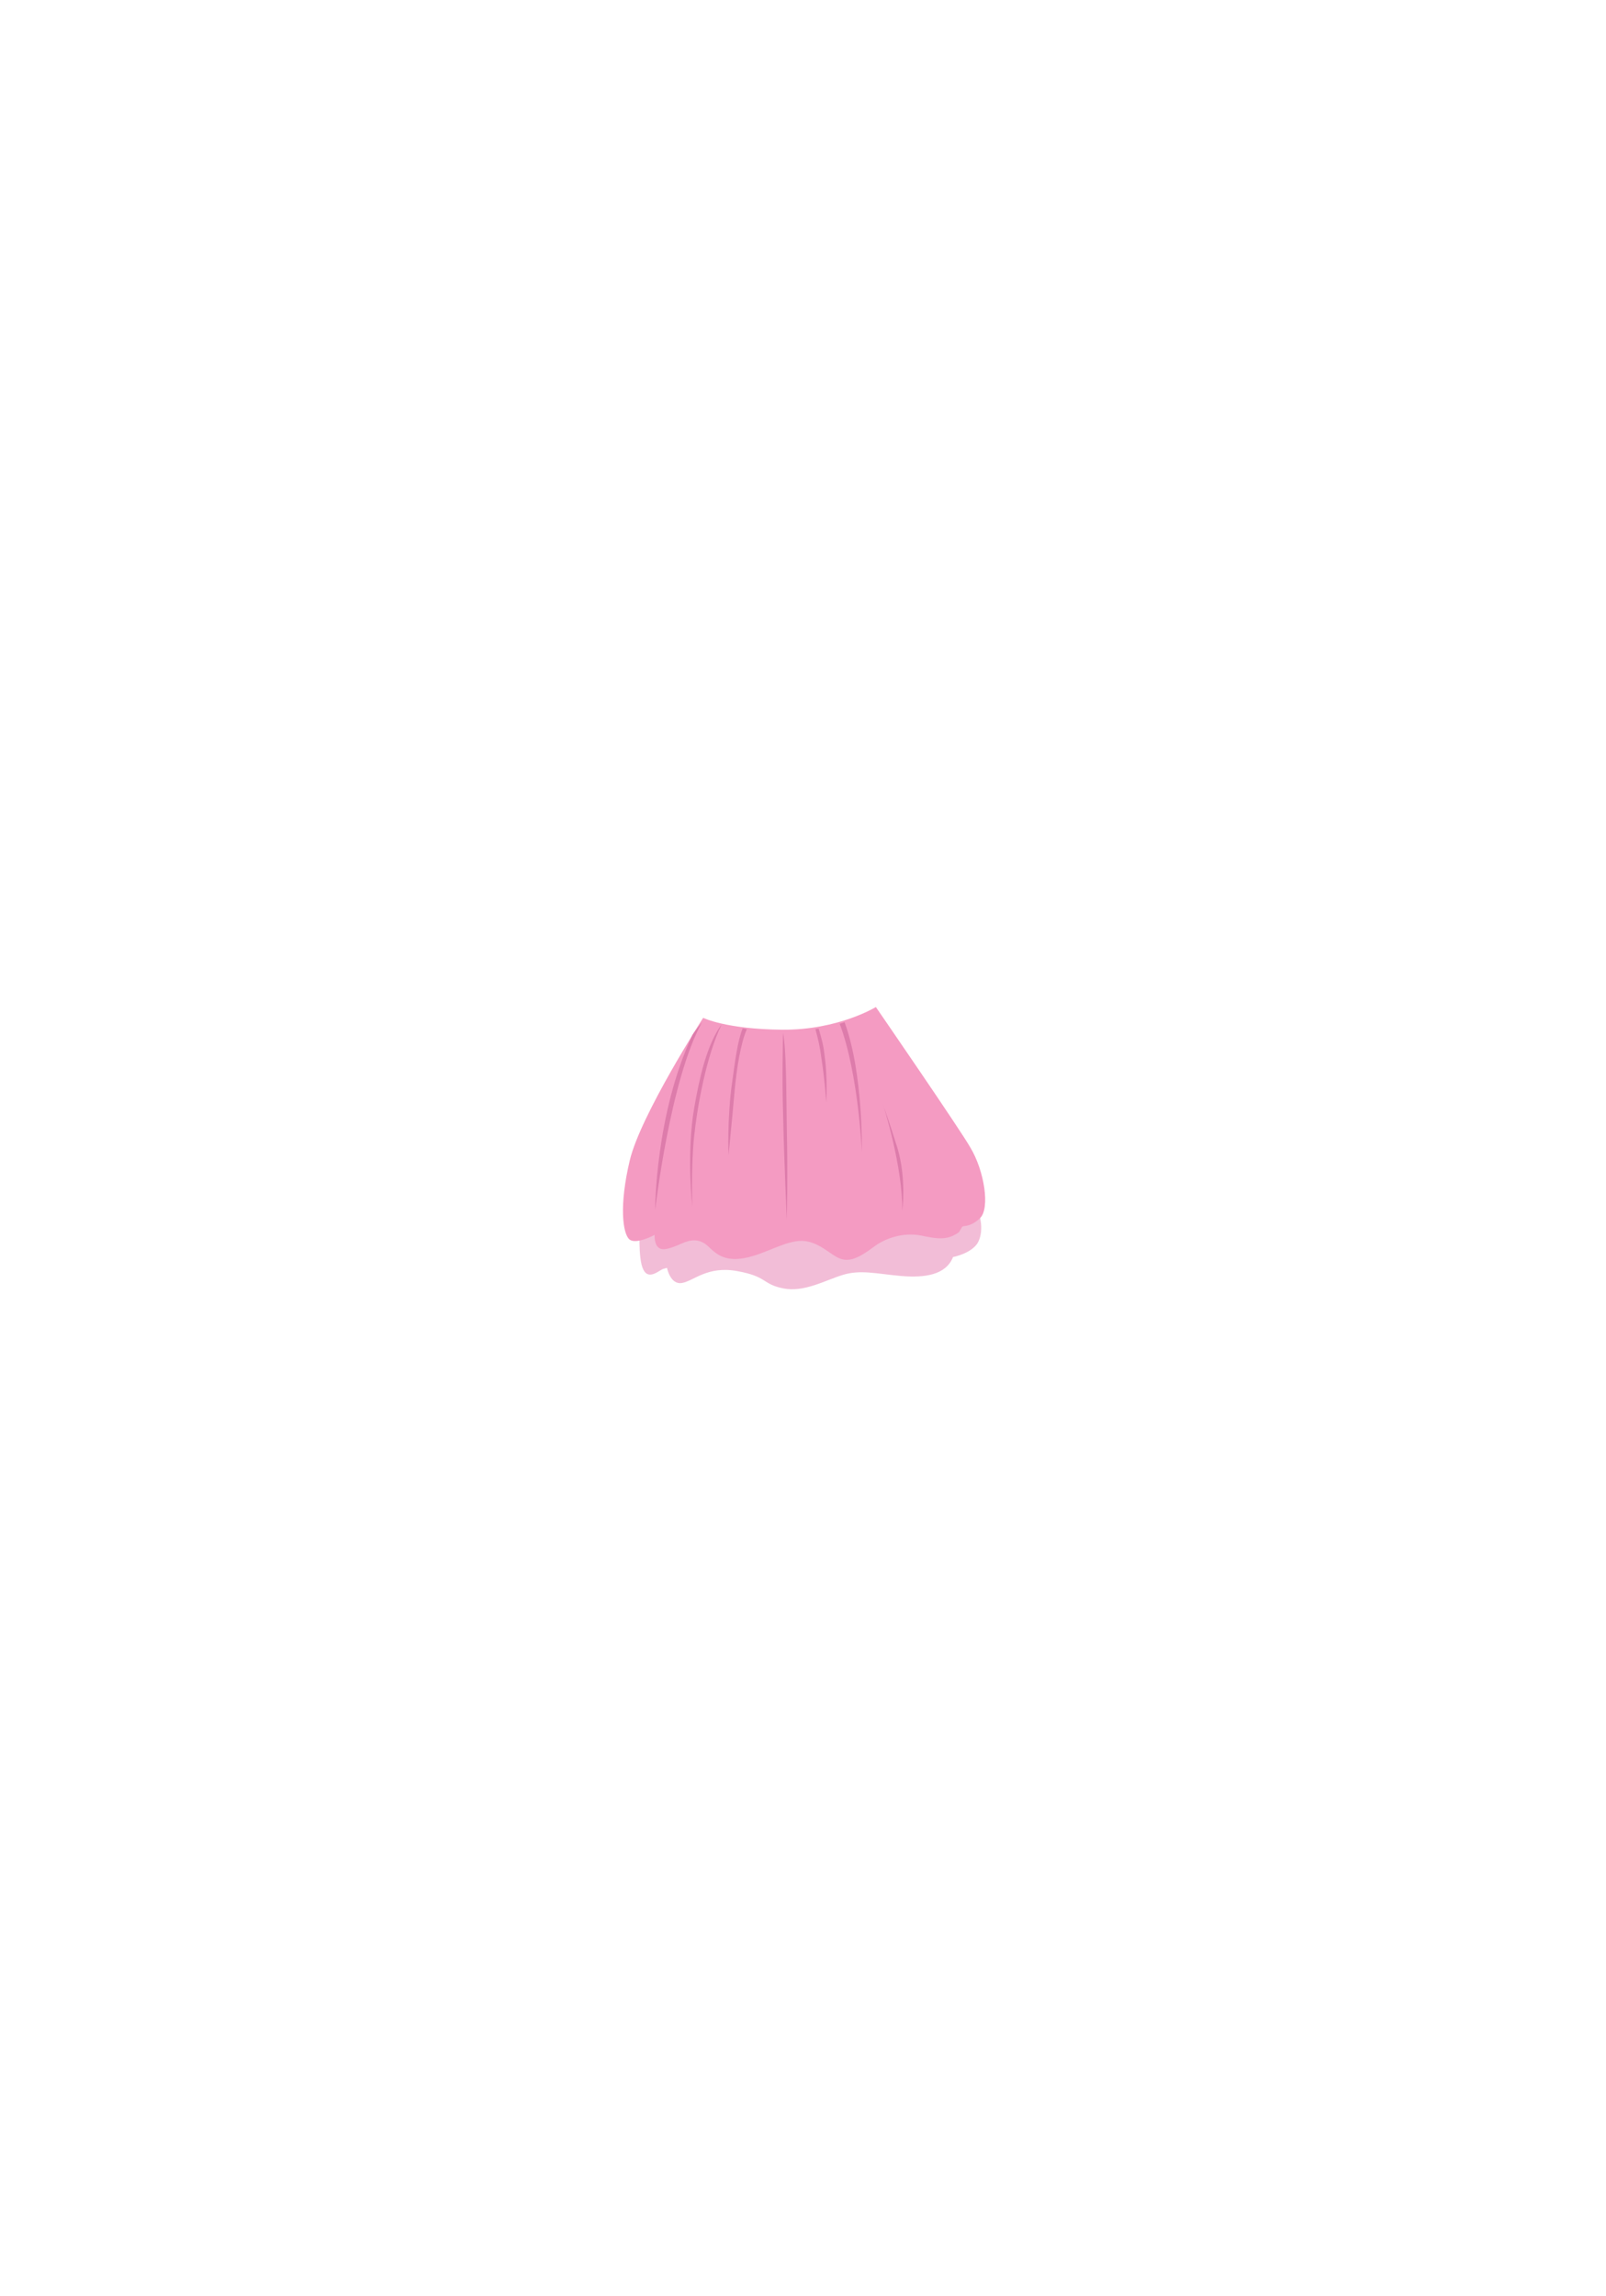 <?xml version="1.0" encoding="utf-8"?>
<!-- Generator: Adobe Illustrator 19.0.0, SVG Export Plug-In . SVG Version: 6.00 Build 0)  -->
<svg version="1.1" id="Camada_1" xmlns="http://www.w3.org/2000/svg" xmlns:xlink="http://www.w3.org/1999/xlink" x="0px" y="0px"
	 viewBox="0 0 297.6 425.2" style="enable-background:new 0 0 297.6 425.2;" xml:space="preserve">
<style type="text/css">
	.st0{fill:#F2BDD7;}
	.st1{fill:#F49BC2;}
	.st2{fill:#DD7CAB;}
</style>
<g id="XMLID_1158_">
	<path id="XMLID_1159_" class="st0" d="M118.7,225.9c-0.2,1.2-0.5,7.2,0.5,9.2c1,2.1,3,0.1,3.7-0.1c0.7-0.2,0.7-0.2,0.7-0.2
		s0.6,3.2,2.8,2.8c2.2-0.4,4.7-3.2,10.2-2.2c5.6,1,4.6,2.4,8.5,3.2c3.9,0.8,7.8-1.5,11.1-2.5c3.3-1,6.2-0.2,10.7,0.2
		s8.4-0.2,9.7-3.5c0,0,3.2-0.6,4.5-2.5c1.2-1.9,0.9-5.4-0.8-7.7l-6.9,3.5l-5.5-0.5l-10.1,3.5l-9.8-2.5l-13.1,2.9l-7.1-3.7
		L118.7,225.9z"/>
	<path id="XMLID_1162_" class="st1" d="M130.3,188.5c0,0-11.6,18-13.6,26.4c-2,8.4-1.3,13.5-0.1,14.6s4.7-0.8,4.7-0.8
		s-0.1,1.8,0.8,2.4c0.8,0.6,2.4,0,4.2-0.8c1.8-0.8,3.3-0.9,4.8,0.4c1.4,1.3,2.9,3,6.8,2.3c3.9-0.7,7.4-3.2,10.7-3.2
		c3.2,0.1,5.2,2.6,7.1,3.3s3.8-0.4,6.1-2.1c2.2-1.7,5.5-2.8,8.8-2.2c3.3,0.7,5,0.9,7.1-0.6c0,0,0.4-0.7,0.6-1
		c0.2-0.3,1.4,0.2,3.3-1.6c1.9-1.8,0.8-8.8-1.8-13.1c-1.8-3.2-17.5-26-17.5-26s-7,4.3-17.4,4.2S130.3,188.5,130.3,188.5z"/>
	<g id="XMLID_1163_">
		<path id="XMLID_1196_" class="st2" d="M121.4,224.1c0,0,0-17.7,6.9-32.4c0.2-0.4,1.8-2.4,1.8-2.4
			C124.2,199.8,121.4,224.1,121.4,224.1z"/>
	</g>
	<g id="XMLID_1184_">
		<path id="XMLID_1197_" class="st2" d="M128.4,206.7c0.3-2,0.8-4.8,1.5-7.7c1.7-6.9,3.8-9.2,3.8-9.2c-2.8,5.7-4.5,15.1-5.1,20.9
			c-0.6,6.2-0.3,12.8-0.3,12.8S127.3,214.9,128.4,206.7z"/>
	</g>
	<g id="XMLID_1185_">
		<path id="XMLID_1195_" class="st2" d="M135,213.9c0,0-0.3-6.8,0.7-13.7c0.5-3.7,1-7.5,1.9-9.7c0-0.1,0.8,0.1,0.8,0.1
			c-1.1,2.4-1.9,7.2-2.3,11.7C135.7,207,135,213.9,135,213.9z"/>
	</g>
	<g id="XMLID_1187_">
		<path id="XMLID_1194_" class="st2" d="M145.8,225.8c0,0-0.5-10.4-0.7-19.9c-0.2-6.1,0-14.6,0-14.6c0.6,3.1,0.6,10.4,0.7,17.8
			C146,217.2,145.8,225.8,145.8,225.8z"/>
	</g>
	<g id="XMLID_1188_">
		<path id="XMLID_1193_" class="st2" d="M153.1,204.2c0,0-0.2-3.8-0.9-8.3c-0.2-1.7-0.6-3.5-1.1-5.3l0.6-0.1c0.6,2,0.9,3.1,1.1,5
			C153.4,199.6,153.1,204.2,153.1,204.2z"/>
	</g>
	<g id="XMLID_1189_">
		<path id="XMLID_1192_" class="st2" d="M159.7,213.3c0,0-0.6-14.4-4.1-23.7l0.9-0.3C160,198.8,159.7,213.2,159.7,213.3z"/>
	</g>
	<g id="XMLID_1190_">
		<path id="XMLID_1191_" class="st2" d="M167.2,224.2c0.1-8-3.5-19.6-3.6-19.7c0,0,1.2,3.3,2.7,8.1
			C168,218.3,167.2,224.2,167.2,224.2z"/>
	</g>
</g>
</svg>
